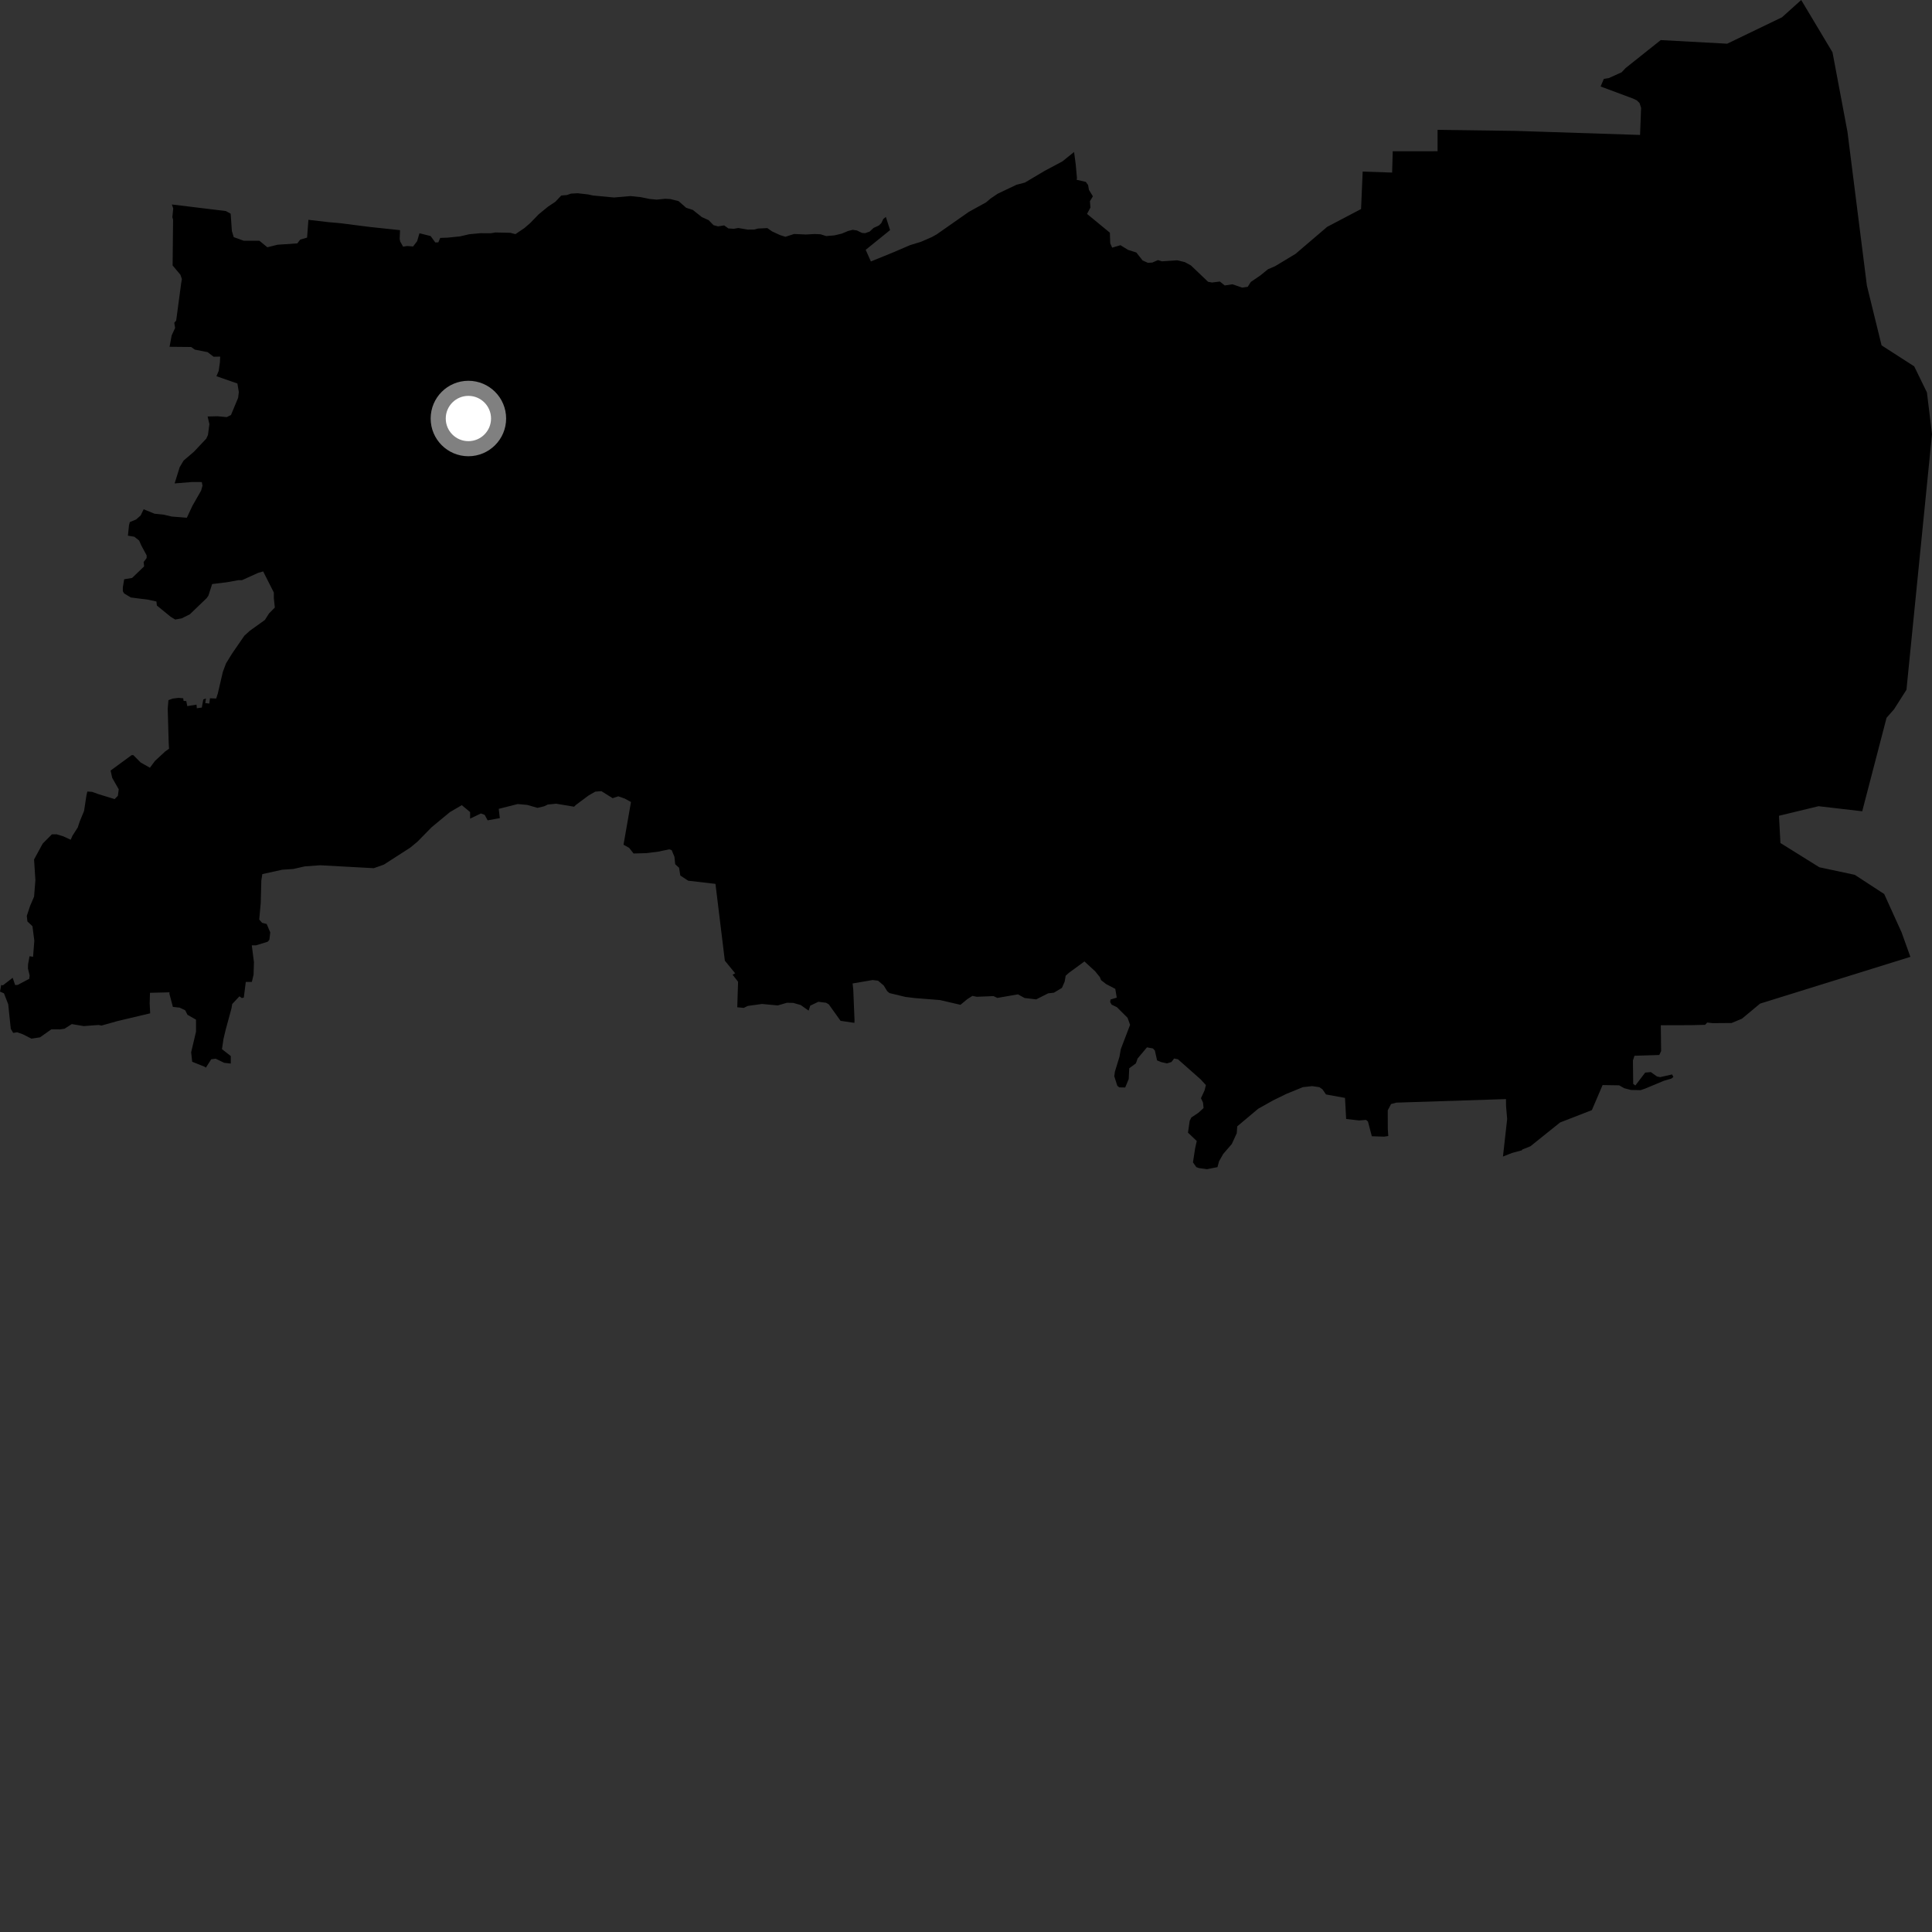 <?xml version="1.0" encoding="utf-8" ?>
<svg baseProfile="full" height="1024" version="1.1" width="1024" xmlns="http://www.w3.org/2000/svg" xmlns:ev="http://www.w3.org/2001/xml-events" xmlns:xlink="http://www.w3.org/1999/xlink"><rect width="100%" height="100%" fill="#333333" stroke="none"/><defs /><polygon fill="black" points="1012.537,507.153 1007.889,494.195 998.662,473.847 983.067,463.677 964.28,459.664 943.665,446.815 942.89,432.375 963.873,427.302 987.013,429.995 999.909,380.461 1003.9,375.907 1010.462,365.589 1024.0,230.111 1021.315,208.008 1014.575,194.183 997.277,183.053 989.488,151.358 979.188,69.801 971.263,27.722 954.678,0.0 944.51,9.15 915.458,23.162 880.223,21.248 861.659,36.027 859.523,38.294 852.685,41.398 850.07,41.812 848.354,45.839 865.685,52.301 867.582,53.24 868.985,54.612 869.815,57.166 869.266,71.524 803.409,69.383 761.942,68.824 761.934,80.156 738.175,80.178 737.861,91.469 722.247,90.944 721.39,110.79 703.426,120.236 686.63,134.579 675.839,141.084 672.058,142.697 668.038,145.972 662.925,149.464 661.315,152.024 658.362,152.44 653.224,150.675 649.15,151.291 646.546,149.219 642.383,149.739 640.32,149.361 631.196,140.676 627.966,138.92 623.947,137.967 615.785,138.51 613.729,137.856 610.735,139.165 608.397,139.294 605.583,138.029 602.298,133.845 597.903,132.445 593.87,129.957 589.465,131.266 588.442,128.952 588.255,123.338 576.15,113.375 577.952,110.013 577.684,106.63 579.256,104.039 577.171,100.664 576.713,98.084 575.483,96.399 570.637,95.294 570.819,94.473 570.147,87.048 569.28,80.562 563.036,85.584 553.565,90.631 543.225,96.765 538.762,97.93 528.799,102.665 525.076,105.198 522.622,107.268 513.462,112.32 496.404,124.266 493.874,125.658 488.121,128.169 482.436,129.9 473.174,133.865 461.582,138.582 458.835,132.412 471.762,121.953 469.521,114.994 468.177,116.051 467.098,118.276 465.841,119.498 462.999,120.812 460.932,122.746 458.487,123.596 456.815,123.431 454.166,122.148 451.971,121.808 449.54,122.419 446.127,123.838 442.258,124.753 437.904,125.124 434.861,124.162 431.697,124.037 427.133,124.29 420.886,124.015 416.313,125.499 413.491,124.625 409.215,122.65 406.719,120.902 401.669,121.135 399.92,121.656 396.295,121.699 391.342,120.846 388.875,121.262 386.048,121.062 383.823,119.468 380.582,119.978 378.192,119.35 375.617,116.709 371.983,115.063 367.204,111.255 363.679,110.13 359.674,106.604 355.388,105.516 352.61,105.348 348.072,105.811 344.274,105.441 339.669,104.502 334.152,103.921 325.434,104.68 314.265,103.62 311.63,103.042 306.154,102.429 302.647,102.622 300.465,103.368 297.475,103.631 294.367,106.93 290.412,109.57 285.447,113.649 281.122,118.12 277.924,120.897 273.193,124.1 270.481,123.393 262.647,123.212 260.037,123.628 254.626,123.597 248.714,124.147 243.832,125.286 237.113,125.972 233.343,126.093 232.328,128.445 230.713,128.503 228.231,125.106 222.33,123.627 221.094,127.819 218.94,130.629 215.83,130.386 213.639,130.729 212.105,127.968 211.835,126.61 212.036,121.985 196.453,120.343 180.07,118.271 174.012,117.738 163.464,116.506 162.76,125.935 159.108,127.009 157.583,129.002 147.115,129.709 141.697,131.056 137.484,127.597 129.178,127.59 123.887,125.691 122.907,122.462 122.257,113.265 119.706,111.858 91.095,108.374 91.821,110.483 91.351,115.137 91.733,116.398 91.489,140.703 95.642,145.645 96.404,147.926 96.018,150.193 93.379,169.888 92.361,171.095 92.816,173.823 90.994,177.762 89.868,183.804 101.304,183.915 103.288,185.315 110.04,186.64 113.185,189.065 116.692,189.008 116.563,191.947 115.911,196.594 114.709,199.391 125.834,203.274 126.587,207.821 126.212,210.854 122.436,219.933 120.169,221.082 115.243,220.62 110.047,220.744 110.986,224.809 110.223,230.549 109.318,232.492 102.801,239.415 97.299,244.123 95.224,247.637 92.555,256.215 101.673,255.488 106.948,255.496 107.335,257.406 106.584,260.042 102.041,267.994 99.023,274.418 90.938,273.77 86.664,272.76 81.889,272.28 76.137,269.928 74.565,273.187 72.17,275.315 68.796,276.723 68.375,278.409 67.8,283.907 71.192,284.487 73.72,286.465 74.988,289.288 77.729,294.361 77.722,295.771 76.13,297.884 76.383,300.197 70.026,306.318 65.817,307.019 65.113,311.255 65.107,313.373 65.808,314.558 69.331,316.67 78.696,317.874 82.912,318.82 83.15,320.945 90.536,326.965 92.858,328.361 96.272,327.757 100.632,325.579 109.555,317.005 110.487,315.637 112.438,309.555 120.161,308.618 126.384,307.498 128.265,307.498 136.838,303.625 139.48,302.867 145.137,314.038 145.139,317.072 145.669,322.024 142.609,325.102 140.391,328.597 132.42,334.311 129.534,336.917 123.071,346.305 119.788,351.621 118.101,356.159 115.462,367.494 114.596,370.223 111.283,370.097 110.943,372.904 108.783,372.652 109.165,370.18 107.745,370.738 106.96,375.031 104.315,375.38 104.173,373.47 99.258,374.249 98.738,371.608 97.307,371.482 97.109,370.104 94.612,369.888 91.499,370.268 89.268,371.111 88.893,375.648 89.41,393.696 89.591,396.836 87.547,398.299 82.173,403.273 79.451,406.919 74.518,404.116 70.663,400.224 69.797,400.22 58.617,408.412 59.479,412.298 62.931,418.338 62.482,421.788 60.766,423.535 52.163,420.914 48.806,419.689 46.296,419.54 45.801,421.672 44.564,429.78 42.244,435.438 41.234,438.53 38.385,442.994 37.463,445.078 33.501,443.251 29.997,442.19 27.533,442.192 22.635,447.117 18.048,455.544 18.761,466.444 18.064,475.235 15.943,480.173 14.202,485.442 14.52,488.381 17.2,490.908 18.194,498.586 17.525,507.116 15.659,506.814 14.868,511.155 14.819,513.345 15.709,516.991 15.497,518.787 9.419,522.012 8.041,522.106 6.709,518.248 1.579,522.22 0.614,522.105 0.0,525.56 2.105,526.484 4.352,532.276 5.719,545.318 6.995,547.461 9.134,547.13 12.131,548.197 16.654,550.499 21.208,549.812 27.182,545.592 31.735,545.602 34.191,545.246 38.047,542.789 44.367,543.849 52.249,543.257 53.789,543.569 62.28,541.191 79.598,537.081 79.331,531.777 79.49,526.206 89.837,525.953 89.777,526.68 91.629,533.678 95.195,534.068 98.163,535.465 99.353,537.85 103.89,540.437 103.895,546.792 101.315,557.705 101.864,562.755 108.328,565.331 109.13,565.86 111.946,561.439 114.298,561.13 118.817,563.308 122.321,563.714 122.314,559.72 117.652,556.075 118.458,550.603 119.693,545.469 122.681,534.478 123.078,532.159 126.904,528.067 128.184,528.998 129.231,528.706 130.271,520.446 133.48,520.449 134.397,516.581 134.6,509.984 133.459,501.061 135.668,501.055 141.871,499.147 142.784,498.085 143.241,494.2 141.351,489.739 138.914,489.11 137.401,487.389 138.19,478.619 138.514,466.636 139.04,463.293 149.546,460.976 155.503,460.573 161.464,459.209 169.685,458.607 198.102,460.156 203.454,458.268 217.491,449.23 221.245,446.12 228.748,438.47 238.481,430.42 244.762,426.754 249.168,430.414 249.161,433.895 254.899,431.149 256.886,431.889 258.461,434.795 264.923,433.635 264.346,428.709 274.383,426.164 279.46,426.624 284.906,428.19 288.47,427.326 290.315,426.425 294.723,425.977 304.29,427.57 305.302,426.572 312.021,421.579 315.5,419.595 318.743,419.324 324.715,423.059 327.702,422.053 331.182,423.294 334.435,425.08 330.479,447.723 333.421,449.351 335.81,452.364 342.431,452.188 348.863,451.385 354.746,450.156 356.018,450.613 357.469,454.129 357.871,458.066 359.924,459.929 360.576,464.047 364.744,466.789 379.21,468.471 384.181,509.178 389.662,515.88 388.269,516.599 391.194,520.347 390.766,533.873 394.211,534.201 396.335,533.166 403.866,532.123 412.249,532.901 417.091,531.486 420.45,531.559 424.416,532.696 428.583,535.651 429.45,533.017 433.735,530.966 437.827,531.476 439.284,532.339 445.514,541.061 452.844,542.131 452.915,540.764 452.251,524.507 451.9,521.254 462.543,519.433 465.386,519.796 468.352,522.287 470.276,525.389 471.445,526.351 479.911,528.388 484.948,529.001 498.223,530.056 509.062,532.574 512.697,529.558 515.404,527.844 517.726,528.311 526.584,527.957 528.639,528.914 539.538,527.031 543.038,528.956 549.202,529.693 555.569,526.48 558.601,526.147 562.844,523.602 564.294,520.285 564.823,517.165 566.538,515.617 574.78,509.592 580.436,514.783 582.961,517.902 583.577,519.478 586.269,521.584 591.121,524.115 591.902,528.77 588.611,529.75 588.407,531.126 589.201,532.5 591.982,533.817 597.63,539.459 598.973,543.173 594.049,556.072 593.348,560.093 590.941,567.935 590.581,570.393 592.198,575.477 593.248,576.334 596.375,576.392 598.237,571.915 598.517,566.214 602.06,563.595 602.952,561.029 607.913,555.115 611.077,555.701 612.092,556.797 613.279,562.025 615.478,562.941 618.52,563.617 620.92,562.867 622.296,561.027 624.333,561.436 636.282,572.007 639.147,575.102 638.443,577.942 636.528,582.075 637.628,584.402 637.91,587.308 635.103,589.846 631.454,592.27 630.559,594.052 629.656,600.323 634.306,604.757 633.434,608.7 632.293,616.064 634.072,618.59 635.537,619.125 639.775,619.69 645.301,618.594 646.113,615.521 648.329,611.62 652.897,606.322 655.508,600.615 655.761,596.986 666.855,587.668 674.683,583.269 681.788,579.787 690.524,576.217 695.466,575.666 699.294,576.225 700.95,577.378 702.796,580.079 712.882,581.916 713.488,593.083 720.338,593.864 724.053,593.572 725.043,594.435 727.097,602.238 733.552,602.451 735.82,602.122 735.565,598.331 735.539,588.507 737.281,585.167 740.038,584.421 798.199,582.536 798.244,586.29 798.826,593.101 796.601,612.991 801.428,611.089 806.592,609.695 806.835,609.273 811.15,607.555 826.884,594.928 843.723,588.387 849.403,575.108 858.169,575.244 860.908,576.786 864.403,577.703 869.534,577.814 871.996,576.966 881.867,572.84 885.821,571.697 886.927,570.852 886.242,569.483 879.93,570.894 878.225,570.552 874.962,568.227 871.983,568.501 866.773,575.33 865.629,574.484 865.483,562.094 866.297,559.574 879.452,559.162 880.431,557.086 880.259,543.398 896.429,543.351 903.743,543.178 904.856,541.964 907.782,542.293 917.792,542.215 923.264,539.933 932.881,531.935 1012.537,507.153" /><circle cx="248.259" cy="221.82" fill="rgb(100%,100%,100%)" r="16" stroke="grey" stroke-width="8" /></svg>